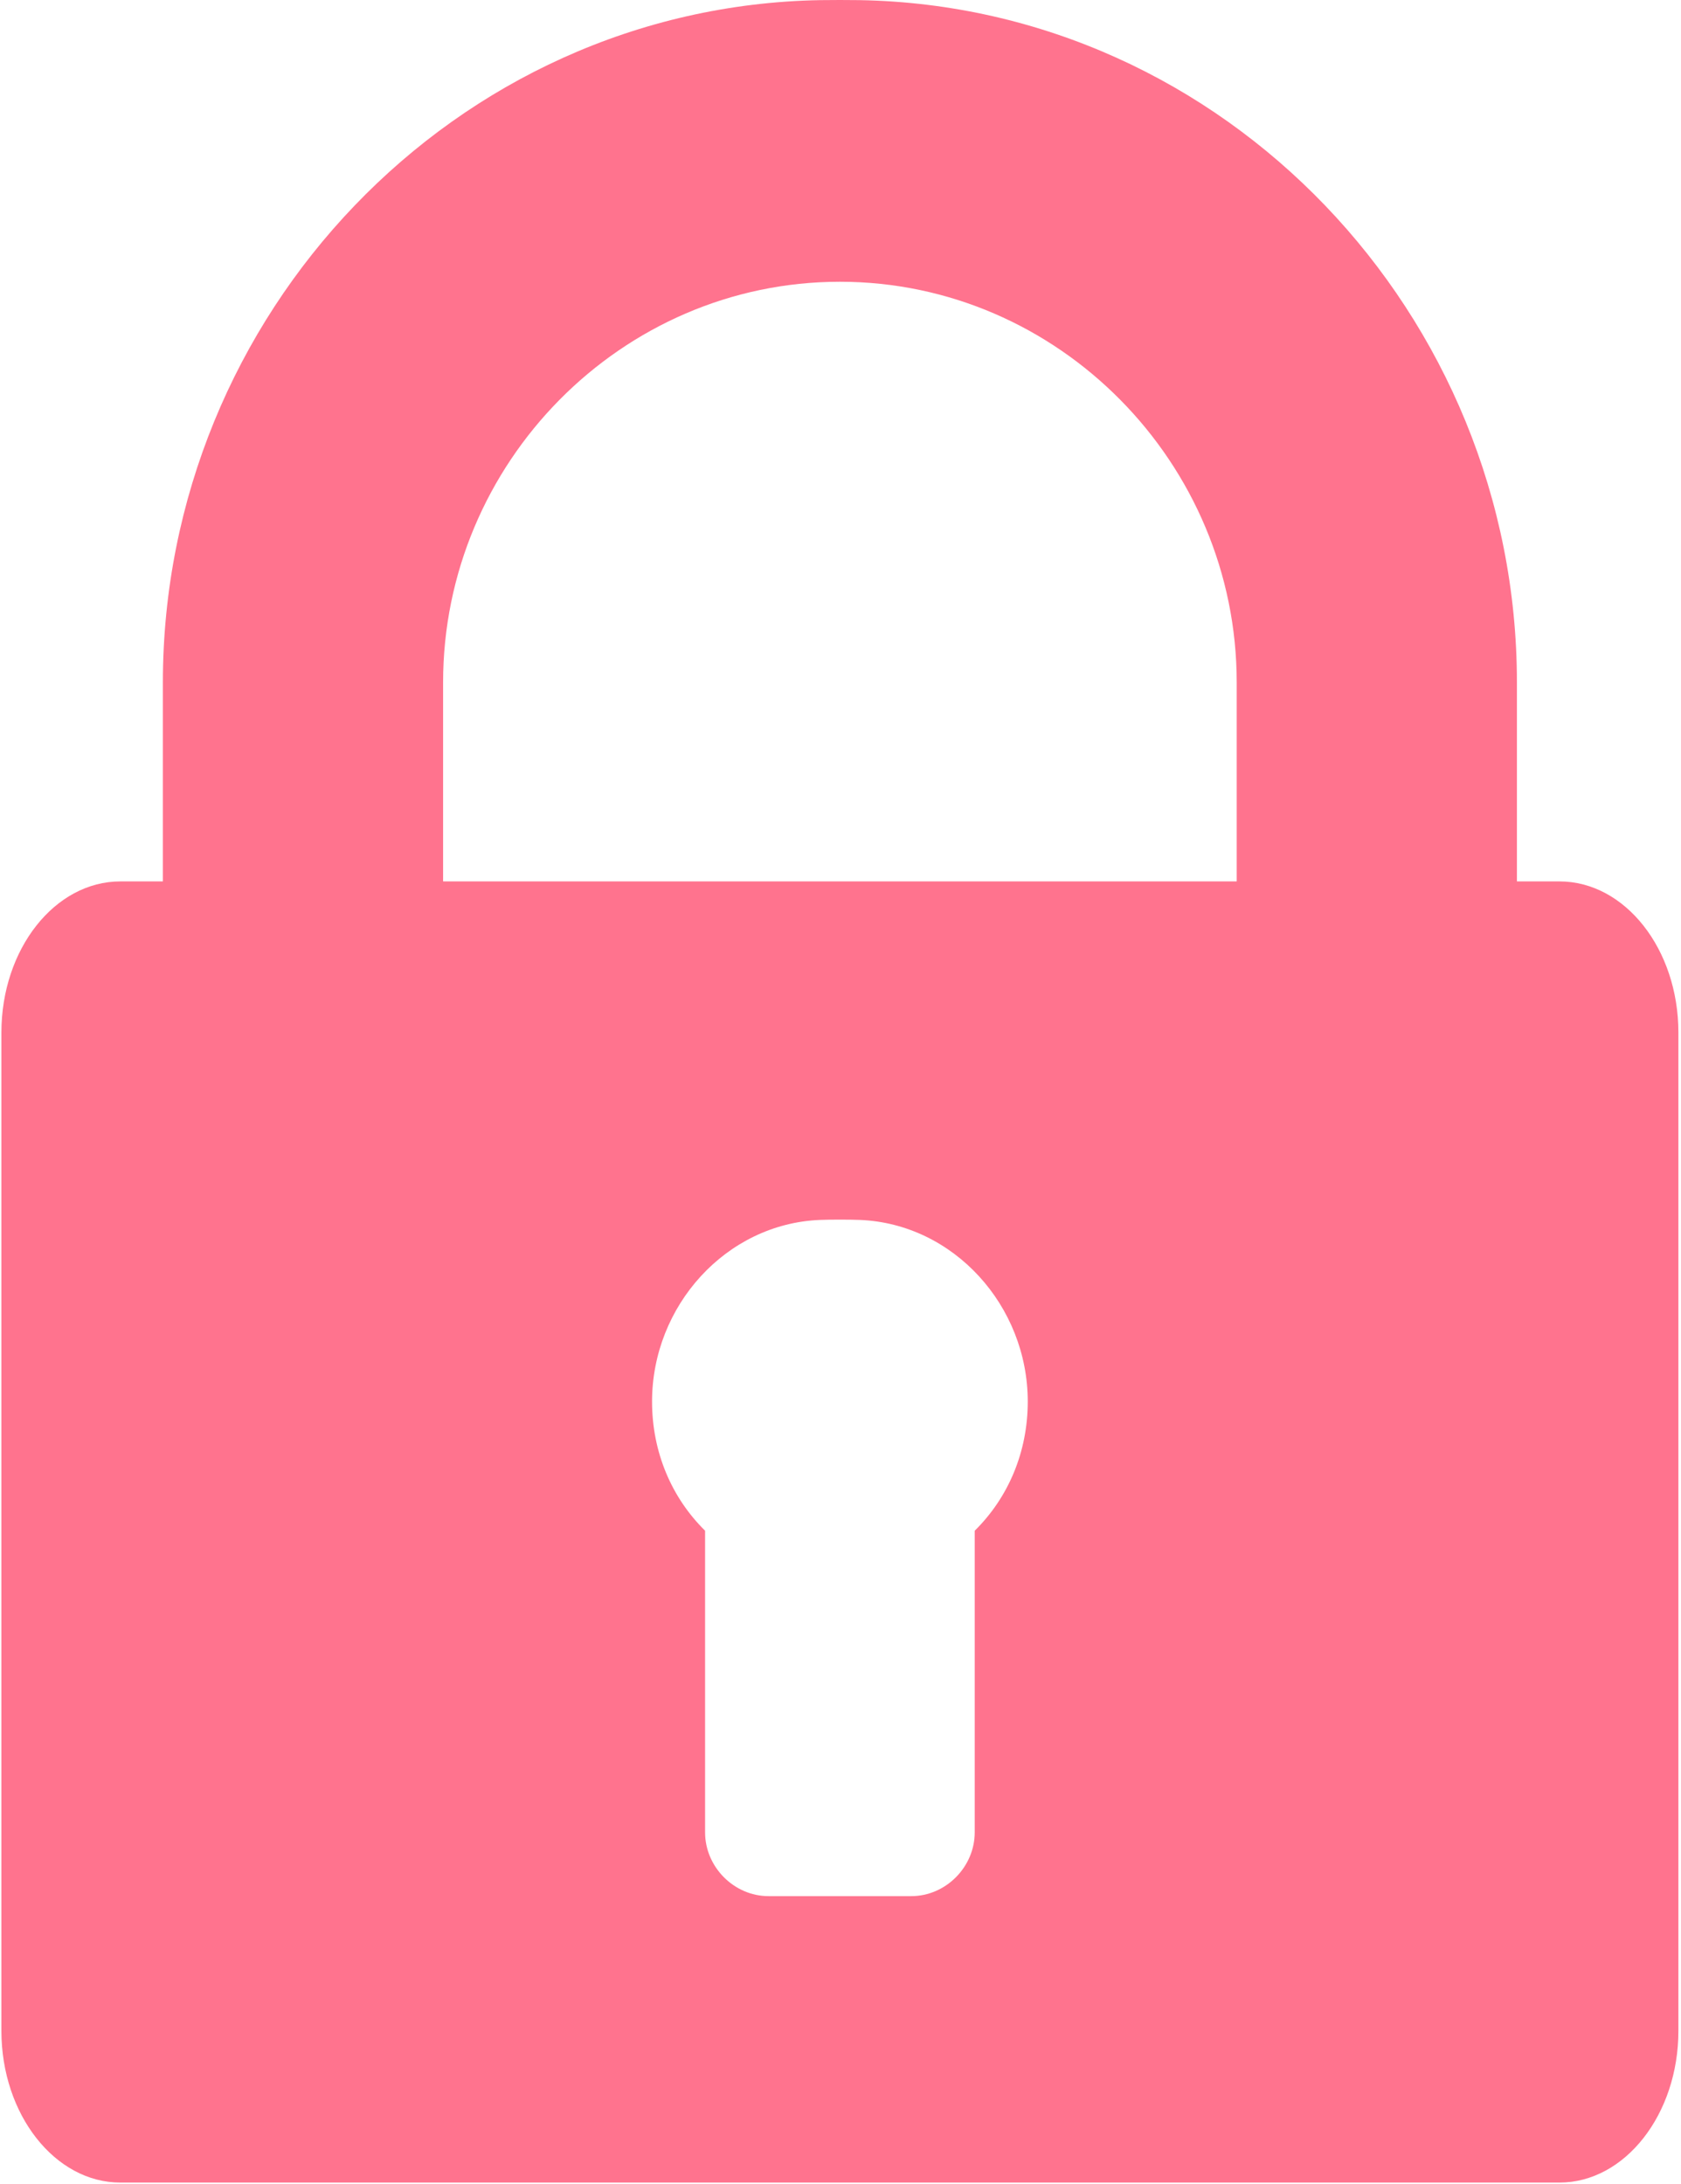 <?xml version="1.0" encoding="UTF-8"?>
<svg width="375px" height="487px" viewBox="0 0 375 487" version="1.1" xmlns="http://www.w3.org/2000/svg" xmlns:xlink="http://www.w3.org/1999/xlink">
    <!-- Generator: Sketch 46.2 (44496) - http://www.bohemiancoding.com/sketch -->
    <title>security</title>
    <desc>Created with Sketch.</desc>
    <defs></defs>
    <g id="Page-1" stroke="none" stroke-width="1" fill="none" fill-rule="evenodd">
        <g id="security" fill-rule="nonzero" fill="#FF738E">
            <path d="M347.88,196.563 L338.396,196.563 L338.396,152.175 C338.396,70.076 273.245,1.494 191.814,0.03 C189.589,-0.01 185.143,-0.01 182.919,0.03 C101.486,1.494 36.336,70.076 36.336,152.175 L36.336,196.563 L26.851,196.563 C12.235,196.563 0.313,211.645 0.313,230.272 L0.313,452.904 C0.313,471.51 12.235,486.733 26.852,486.733 L347.88,486.733 C362.496,486.733 374.419,471.51 374.419,452.904 L374.419,230.272 C374.419,211.646 362.497,196.563 347.88,196.563 Z M217.442,341.362 L217.442,408.633 C217.442,416.336 210.993,422.855 203.284,422.855 L171.45,422.855 C163.74,422.855 157.291,416.336 157.291,408.633 L157.291,341.362 C149.814,334.002 145.461,323.825 145.461,312.567 C145.461,291.233 161.952,272.901 182.92,272.054 C185.142,271.964 189.593,271.964 191.815,272.054 C212.783,272.901 229.274,291.233 229.274,312.567 C229.272,323.825 224.919,334.002 217.442,341.362 Z M275.886,196.563 L191.814,196.563 L182.919,196.563 L98.847,196.563 L98.847,152.175 C98.847,103.27 138.591,62.833 187.366,62.833 C236.141,62.833 275.887,103.27 275.887,152.175 L275.887,196.563 L275.886,196.563 Z" id="Shape"></path>
        </g>
    </g>
</svg>